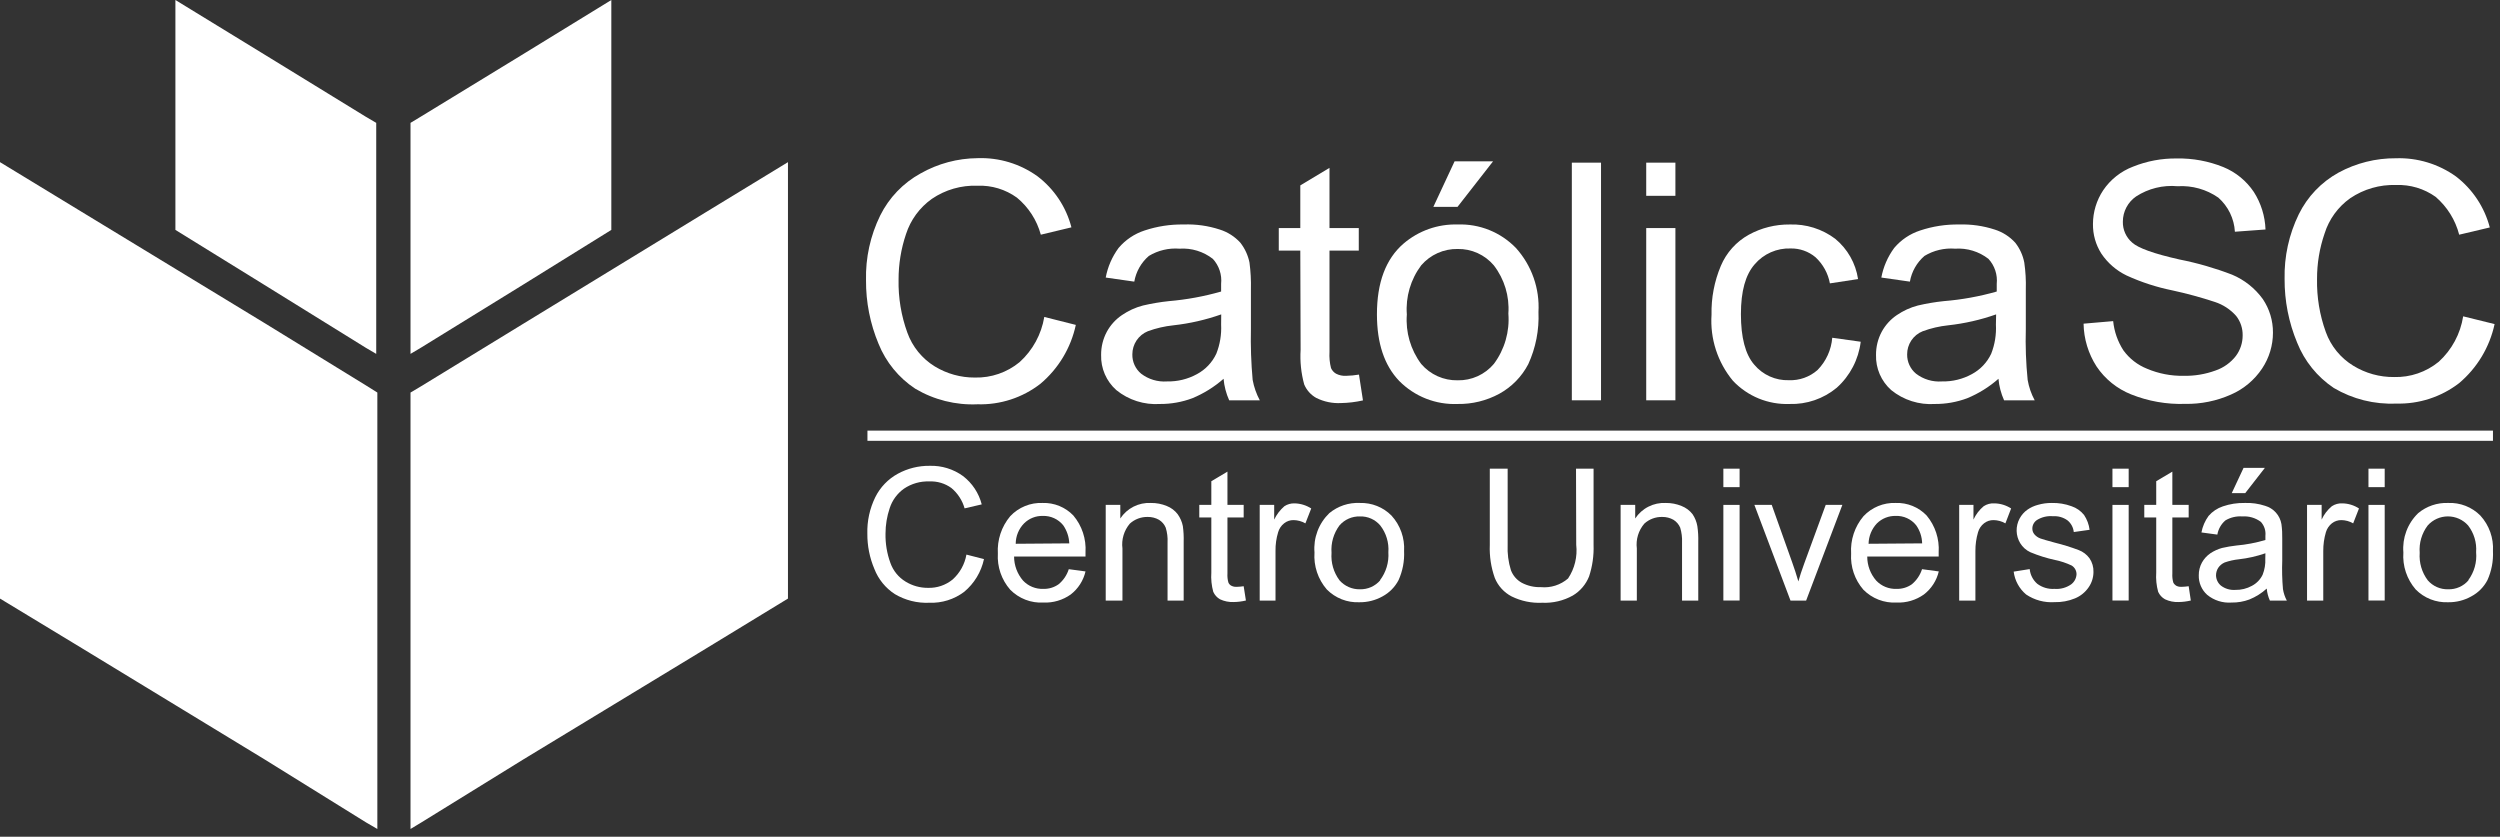 <svg width="245" height="82" viewBox="0 0 245 82" fill="none" xmlns="http://www.w3.org/2000/svg">
<rect x="0" y="0" width="245" height="82" fill="#333333" stroke="none"/>
<g clip-path="url(#clip0_16_224)">
<path fill-rule="evenodd" clip-rule="evenodd" d="M51.31 27.87L59.91 22.53V0L51.31 5.28L41.29 11.4L40.23 12.04V34.68L41.29 34.05L51.31 27.87Z" fill="white"/>
<path fill-rule="evenodd" clip-rule="evenodd" d="M25.91 31.65L8.02 20.77L0 15.89V58.66L8.02 63.52L25.91 74.41L35.88 80.6L36.98 81.24V38.47L35.88 37.78L25.91 31.65Z" fill="white"/>
<path fill-rule="evenodd" clip-rule="evenodd" d="M35.88 34.1L36.87 34.68V12.04L35.88 11.46L25.91 5.34L17.19 0V22.53L25.91 27.92L35.88 34.1Z" fill="white"/>
<path fill-rule="evenodd" clip-rule="evenodd" d="M51.31 31.71L41.29 37.84L40.23 38.47V81.24L41.29 80.6L51.31 74.41L69.15 63.58L77.22 58.66V15.89L69.15 20.81L51.31 31.71Z" fill="white"/>
<path fill-rule="evenodd" clip-rule="evenodd" d="M89.69 38.09C91.534 39.185 93.658 39.717 95.8 39.62C98.02 39.686 100.194 38.979 101.95 37.62C103.721 36.135 104.946 34.1 105.43 31.84L102.34 31.06C102.057 32.768 101.204 34.329 99.92 35.49C98.689 36.503 97.134 37.039 95.54 37C94.154 37.008 92.793 36.631 91.61 35.91C90.363 35.145 89.414 33.977 88.92 32.6C88.317 30.938 88.025 29.178 88.06 27.41C88.057 25.89 88.303 24.38 88.79 22.94C89.24 21.547 90.127 20.337 91.32 19.49C92.634 18.595 94.201 18.142 95.79 18.2C97.175 18.146 98.537 18.558 99.66 19.37C100.797 20.308 101.615 21.577 102 23L105 22.28C104.485 20.288 103.316 18.528 101.68 17.28C99.975 16.052 97.91 15.426 95.81 15.5C93.846 15.514 91.918 16.03 90.21 17C88.504 17.938 87.125 19.376 86.26 21.12C85.294 23.091 84.817 25.266 84.87 27.46C84.855 29.602 85.273 31.724 86.1 33.7C86.825 35.493 88.076 37.024 89.69 38.09Z" fill="white"/>
<path fill-rule="evenodd" clip-rule="evenodd" d="M114.56 29.51C113.702 29.6 112.85 29.744 112.01 29.94C111.274 30.132 110.577 30.45 109.95 30.88C109.334 31.297 108.826 31.856 108.47 32.51C108.096 33.208 107.903 33.988 107.91 34.78C107.89 35.429 108.014 36.075 108.271 36.671C108.529 37.267 108.914 37.799 109.4 38.23C110.604 39.208 112.133 39.693 113.68 39.59C114.759 39.597 115.83 39.407 116.84 39.03C117.962 38.568 119 37.923 119.91 37.12C119.974 37.849 120.16 38.562 120.46 39.23H123.46C123.124 38.604 122.888 37.929 122.76 37.23C122.609 35.568 122.553 33.898 122.59 32.23V28.36C122.612 27.481 122.565 26.602 122.45 25.73C122.307 25.019 121.998 24.351 121.55 23.78C121.007 23.185 120.318 22.743 119.55 22.5C118.406 22.124 117.204 21.955 116 22C114.696 21.978 113.397 22.177 112.16 22.59C111.172 22.914 110.292 23.506 109.62 24.3C108.988 25.16 108.557 26.151 108.36 27.2L111.16 27.6C111.331 26.62 111.836 25.729 112.59 25.08C113.492 24.536 114.54 24.288 115.59 24.37C116.766 24.29 117.93 24.646 118.86 25.37C119.161 25.698 119.389 26.086 119.528 26.508C119.668 26.93 119.716 27.378 119.67 27.82C119.67 27.93 119.67 28.18 119.67 28.57C118.001 29.048 116.29 29.363 114.56 29.51ZM119.67 31.81C119.719 32.783 119.559 33.755 119.2 34.66C118.802 35.513 118.139 36.215 117.31 36.66C116.411 37.155 115.396 37.404 114.37 37.38C113.459 37.445 112.555 37.175 111.83 36.62C111.554 36.39 111.333 36.1 111.184 35.773C111.035 35.446 110.962 35.089 110.97 34.73C110.968 34.243 111.112 33.767 111.383 33.362C111.653 32.958 112.039 32.644 112.49 32.46C113.3 32.164 114.143 31.969 115 31.88C116.596 31.703 118.166 31.344 119.68 30.81L119.67 31.81Z" fill="white"/>
<path fill-rule="evenodd" clip-rule="evenodd" d="M127.46 34.28C127.39 35.422 127.508 36.567 127.81 37.67C128.045 38.235 128.465 38.704 129 39C129.75 39.371 130.584 39.544 131.42 39.5C132.144 39.487 132.864 39.4 133.57 39.24L133.18 36.71C132.767 36.78 132.349 36.82 131.93 36.83C131.584 36.853 131.238 36.78 130.93 36.62C130.712 36.494 130.54 36.301 130.44 36.07C130.308 35.554 130.258 35.021 130.29 34.49V24.56H133.16V22.35H130.29V16.45L127.43 18.17V22.35H125.32V24.56H127.43L127.46 34.28Z" fill="white"/>
<path fill-rule="evenodd" clip-rule="evenodd" d="M146.32 15.81H142.55L140.47 20.27H142.84L146.32 15.81Z" fill="white"/>
<path fill-rule="evenodd" clip-rule="evenodd" d="M142.85 39.59C144.273 39.613 145.679 39.269 146.93 38.59C148.142 37.925 149.131 36.916 149.77 35.69C150.504 34.09 150.847 32.339 150.77 30.58C150.835 29.439 150.674 28.297 150.294 27.219C149.915 26.141 149.325 25.149 148.56 24.3C147.822 23.538 146.933 22.94 145.949 22.543C144.966 22.147 143.91 21.962 142.85 22C140.912 21.943 139.023 22.61 137.55 23.87C135.81 25.37 134.94 27.68 134.94 30.8C134.94 33.64 135.66 35.8 137.12 37.33C137.865 38.085 138.759 38.676 139.746 39.066C140.733 39.455 141.79 39.633 142.85 39.59ZM139.28 26C139.721 25.487 140.269 25.078 140.886 24.802C141.503 24.525 142.174 24.388 142.85 24.4C143.522 24.387 144.188 24.524 144.8 24.801C145.412 25.078 145.956 25.488 146.39 26C147.432 27.347 147.941 29.031 147.82 30.73C147.96 32.491 147.455 34.243 146.4 35.66C145.966 36.177 145.422 36.59 144.808 36.868C144.194 37.147 143.524 37.284 142.85 37.27C142.174 37.284 141.503 37.148 140.885 36.871C140.268 36.595 139.72 36.184 139.28 35.67C138.238 34.278 137.737 32.554 137.87 30.82C137.741 29.096 138.242 27.383 139.28 26Z" fill="white"/>
<path d="M156.9 15.94H154.04V39.23H156.9V15.94Z" fill="white"/>
<path d="M164.19 22.35H161.33V39.23H164.19V22.35Z" fill="white"/>
<path d="M164.19 15.94H161.33V19.19H164.19V15.94Z" fill="white"/>
<path fill-rule="evenodd" clip-rule="evenodd" d="M175.37 39.59C177.056 39.643 178.702 39.077 180 38C181.304 36.831 182.14 35.229 182.35 33.49L179.56 33.1C179.465 34.29 178.956 35.408 178.12 36.26C177.347 36.943 176.341 37.301 175.31 37.26C174.664 37.28 174.022 37.153 173.433 36.888C172.844 36.623 172.323 36.227 171.91 35.73C171.04 34.73 170.61 33.06 170.61 30.79C170.61 28.52 171.06 26.93 171.96 25.9C172.392 25.393 172.933 24.991 173.543 24.722C174.152 24.454 174.814 24.326 175.48 24.35C176.371 24.331 177.238 24.637 177.92 25.21C178.653 25.889 179.148 26.787 179.33 27.77L182.09 27.35C181.858 25.802 181.059 24.394 179.85 23.4C178.568 22.436 176.993 21.942 175.39 22C173.993 21.986 172.616 22.33 171.39 23C170.156 23.682 169.187 24.76 168.64 26.06C168.004 27.572 167.694 29.201 167.73 30.84C167.574 33.189 168.326 35.509 169.83 37.32C170.539 38.071 171.4 38.661 172.355 39.053C173.31 39.444 174.338 39.627 175.37 39.59Z" fill="white"/>
<path fill-rule="evenodd" clip-rule="evenodd" d="M190.5 29.51C189.642 29.599 188.79 29.743 187.95 29.94C187.214 30.132 186.517 30.45 185.89 30.88C185.274 31.297 184.766 31.856 184.41 32.51C184.036 33.208 183.843 33.988 183.85 34.78C183.83 35.429 183.954 36.075 184.211 36.671C184.469 37.267 184.854 37.799 185.34 38.23C186.543 39.208 188.073 39.694 189.62 39.59C190.699 39.597 191.77 39.407 192.78 39.03C193.902 38.568 194.94 37.923 195.85 37.12C195.914 37.849 196.1 38.562 196.4 39.23H199.4C199.063 38.605 198.83 37.93 198.71 37.23C198.543 35.569 198.483 33.899 198.53 32.23V28.36C198.556 27.481 198.506 26.601 198.38 25.73C198.244 25.018 197.939 24.349 197.49 23.78C196.947 23.185 196.258 22.743 195.49 22.5C194.364 22.132 193.184 21.963 192 22C190.699 21.978 189.404 22.177 188.17 22.59C187.18 22.912 186.3 23.504 185.63 24.3C184.998 25.16 184.567 26.151 184.37 27.2L187.17 27.6C187.341 26.62 187.846 25.729 188.6 25.08C189.502 24.536 190.55 24.288 191.6 24.37C192.776 24.291 193.94 24.647 194.87 25.37C195.171 25.698 195.399 26.086 195.538 26.508C195.678 26.93 195.726 27.378 195.68 27.82C195.68 27.93 195.68 28.18 195.68 28.57C193.989 29.053 192.253 29.368 190.5 29.51ZM195.6 31.81C195.651 32.782 195.495 33.754 195.14 34.66C194.742 35.513 194.079 36.215 193.25 36.66C192.351 37.155 191.336 37.404 190.31 37.38C189.399 37.447 188.495 37.177 187.77 36.62C187.492 36.39 187.27 36.101 187.12 35.774C186.969 35.447 186.894 35.09 186.9 34.73C186.897 34.25 187.036 33.781 187.3 33.38C187.572 32.964 187.967 32.642 188.43 32.46C189.236 32.164 190.076 31.969 190.93 31.88C192.529 31.704 194.103 31.345 195.62 30.81L195.6 31.81Z" fill="white"/>
<path fill-rule="evenodd" clip-rule="evenodd" d="M93.36 56.79C92.679 57.347 91.819 57.638 90.94 57.61C90.167 57.615 89.409 57.404 88.75 57C88.057 56.58 87.531 55.934 87.26 55.17C86.923 54.248 86.761 53.271 86.78 52.29C86.781 51.443 86.92 50.602 87.19 49.8C87.439 49.029 87.93 48.359 88.59 47.89C89.323 47.395 90.196 47.146 91.08 47.18C91.848 47.145 92.606 47.37 93.23 47.82C93.857 48.339 94.31 49.037 94.53 49.82L96.21 49.43C95.926 48.323 95.278 47.344 94.37 46.65C93.424 45.966 92.277 45.614 91.11 45.65C90.017 45.637 88.939 45.906 87.98 46.43C87.03 46.95 86.262 47.75 85.78 48.72C85.234 49.832 84.966 51.061 85 52.3C84.991 53.488 85.226 54.666 85.69 55.76C86.083 56.769 86.782 57.63 87.69 58.22C88.713 58.828 89.891 59.124 91.08 59.07C92.306 59.116 93.51 58.738 94.49 58C95.478 57.177 96.161 56.047 96.43 54.79L94.71 54.35C94.545 55.291 94.07 56.15 93.36 56.79Z" fill="white"/>
<path fill-rule="evenodd" clip-rule="evenodd" d="M102.18 49.29C101.588 49.265 100.997 49.368 100.448 49.593C99.899 49.817 99.405 50.157 99 50.59C98.144 51.61 97.711 52.92 97.79 54.25C97.713 55.543 98.147 56.815 99 57.79C99.423 58.22 99.932 58.554 100.494 58.772C101.056 58.989 101.658 59.084 102.26 59.05C103.213 59.09 104.152 58.812 104.93 58.26C105.659 57.696 106.172 56.898 106.38 56L104.74 55.78C104.557 56.36 104.21 56.874 103.74 57.26C103.308 57.566 102.789 57.724 102.26 57.71C101.888 57.726 101.517 57.662 101.172 57.522C100.827 57.383 100.516 57.17 100.26 56.9C99.694 56.244 99.381 55.407 99.38 54.54H106.38C106.38 54.36 106.38 54.21 106.38 54.12C106.46 52.812 106.034 51.523 105.19 50.52C104.802 50.116 104.334 49.797 103.816 49.585C103.297 49.373 102.74 49.273 102.18 49.29ZM99.54 53.29C99.542 52.542 99.837 51.824 100.36 51.29C100.6 51.051 100.886 50.863 101.2 50.738C101.515 50.612 101.852 50.552 102.19 50.56C102.571 50.547 102.95 50.623 103.297 50.78C103.644 50.938 103.949 51.174 104.19 51.47C104.555 51.994 104.763 52.612 104.79 53.25L99.54 53.29Z" fill="white"/>
<path fill-rule="evenodd" clip-rule="evenodd" d="M115.41 50.39C115.136 50.032 114.769 49.755 114.35 49.59C113.856 49.385 113.325 49.283 112.79 49.29C112.201 49.26 111.614 49.384 111.088 49.65C110.561 49.917 110.114 50.317 109.79 50.81V49.48H108.36V58.86H110V53.75C109.944 53.315 109.981 52.873 110.107 52.453C110.232 52.032 110.445 51.643 110.73 51.31C111.209 50.878 111.835 50.646 112.48 50.66C112.865 50.654 113.245 50.75 113.58 50.94C113.876 51.12 114.107 51.39 114.24 51.71C114.386 52.182 114.447 52.676 114.42 53.17V58.86H116V53.11C116.017 52.592 115.99 52.074 115.92 51.56C115.836 51.138 115.662 50.739 115.41 50.39Z" fill="white"/>
<path fill-rule="evenodd" clip-rule="evenodd" d="M121.19 57.51C121.002 57.522 120.815 57.48 120.65 57.39C120.527 57.32 120.432 57.211 120.38 57.08C120.3 56.794 120.27 56.496 120.29 56.2V50.71H121.88V49.48H120.29V46.22L118.71 47.16V49.48H117.53V50.71H118.71V56.11C118.667 56.746 118.731 57.385 118.9 58C119.037 58.307 119.268 58.563 119.56 58.73C119.979 58.926 120.438 59.018 120.9 59C121.304 58.995 121.707 58.944 122.1 58.85L121.88 57.45C121.652 57.485 121.421 57.505 121.19 57.51Z" fill="white"/>
<path fill-rule="evenodd" clip-rule="evenodd" d="M125.87 49.61C125.449 49.972 125.109 50.419 124.87 50.92V49.48H123.45V58.86H125V54C124.99 53.373 125.077 52.749 125.26 52.15C125.36 51.805 125.566 51.5 125.85 51.28C126.112 51.073 126.437 50.964 126.77 50.97C127.178 50.976 127.577 51.086 127.93 51.29L128.5 49.83C128.011 49.514 127.443 49.34 126.86 49.33C126.509 49.319 126.163 49.417 125.87 49.61Z" fill="white"/>
<path fill-rule="evenodd" clip-rule="evenodd" d="M133.27 49.29C132.18 49.237 131.11 49.594 130.27 50.29C129.759 50.785 129.363 51.386 129.113 52.052C128.862 52.718 128.762 53.431 128.82 54.14C128.726 55.463 129.161 56.768 130.03 57.77C130.445 58.19 130.943 58.518 131.492 58.733C132.042 58.949 132.63 59.046 133.22 59.02C134.01 59.031 134.789 58.834 135.48 58.45C136.156 58.088 136.706 57.53 137.06 56.85C137.461 55.959 137.646 54.986 137.6 54.01C137.638 53.377 137.548 52.743 137.337 52.146C137.126 51.548 136.797 50.999 136.37 50.53C135.966 50.121 135.483 49.8 134.949 49.587C134.416 49.374 133.844 49.273 133.27 49.29ZM135.27 56.86C135.024 57.148 134.717 57.377 134.371 57.532C134.025 57.685 133.649 57.76 133.27 57.75C132.893 57.758 132.518 57.683 132.173 57.531C131.827 57.379 131.519 57.154 131.27 56.87C130.694 56.097 130.417 55.141 130.49 54.18C130.417 53.219 130.694 52.263 131.27 51.49C131.517 51.204 131.825 50.977 132.171 50.825C132.517 50.673 132.892 50.599 133.27 50.61C133.649 50.597 134.026 50.67 134.373 50.825C134.719 50.979 135.026 51.21 135.27 51.5C135.848 52.246 136.129 53.179 136.06 54.12C136.127 55.102 135.836 56.076 135.24 56.86H135.27Z" fill="white"/>
<path fill-rule="evenodd" clip-rule="evenodd" d="M154.47 53.39C154.602 54.55 154.318 55.719 153.67 56.69C153.306 57.005 152.881 57.243 152.422 57.389C151.963 57.535 151.479 57.586 151 57.54C150.35 57.561 149.705 57.413 149.13 57.11C148.642 56.838 148.267 56.403 148.07 55.88C147.819 55.075 147.71 54.232 147.75 53.39V45.93H146V53.4C145.955 54.501 146.121 55.601 146.49 56.64C146.808 57.42 147.393 58.062 148.14 58.45C149.071 58.908 150.104 59.121 151.14 59.07C152.187 59.117 153.226 58.871 154.14 58.36C154.861 57.929 155.42 57.271 155.73 56.49C156.058 55.494 156.207 54.448 156.17 53.4V45.93H154.45L154.47 53.39Z" fill="white"/>
<path fill-rule="evenodd" clip-rule="evenodd" d="M165.87 50.39C165.592 50.032 165.222 49.755 164.8 49.59C164.309 49.386 163.782 49.284 163.25 49.29C162.661 49.261 162.074 49.385 161.548 49.652C161.022 49.918 160.575 50.318 160.25 50.81V49.48H158.82V58.86H160.41V53.75C160.356 53.314 160.394 52.872 160.521 52.452C160.649 52.031 160.863 51.642 161.15 51.31C161.626 50.879 162.248 50.646 162.89 50.66C163.278 50.653 163.662 50.749 164 50.94C164.294 51.123 164.525 51.392 164.66 51.71C164.801 52.183 164.862 52.677 164.84 53.17V58.86H166.43V53.11C166.445 52.592 166.415 52.073 166.34 51.56C166.268 51.141 166.108 50.742 165.87 50.39Z" fill="white"/>
<path d="M170.48 45.93H168.89V47.74H170.48V45.93Z" fill="white"/>
<path d="M170.48 49.48H168.89V58.85H170.48V49.48Z" fill="white"/>
<path fill-rule="evenodd" clip-rule="evenodd" d="M176.82 55.21C176.57 55.9 176.37 56.49 176.24 56.98C176.05 56.33 175.85 55.71 175.63 55.1L173.63 49.48H171.93L175.47 58.86H177L180.55 49.48H178.92L176.82 55.21Z" fill="white"/>
<path fill-rule="evenodd" clip-rule="evenodd" d="M185.78 49.29C185.191 49.267 184.604 49.372 184.059 49.596C183.513 49.82 183.023 50.159 182.62 50.59C181.76 51.608 181.326 52.92 181.41 54.25C181.33 55.542 181.761 56.813 182.61 57.79C183.032 58.218 183.54 58.551 184.1 58.769C184.66 58.986 185.26 59.082 185.86 59.05C186.816 59.092 187.759 58.814 188.54 58.26C189.273 57.698 189.789 56.899 190 56L188.36 55.78C188.174 56.358 187.827 56.872 187.36 57.26C186.925 57.567 186.402 57.725 185.87 57.71C185.498 57.726 185.127 57.662 184.782 57.522C184.437 57.383 184.126 57.17 183.87 56.9C183.3 56.246 182.987 55.407 182.99 54.54H189.99C189.99 54.36 189.99 54.21 189.99 54.12C190.072 52.813 189.65 51.525 188.81 50.52C188.42 50.113 187.949 49.793 187.426 49.581C186.904 49.369 186.343 49.27 185.78 49.29ZM183.12 53.29C183.135 52.545 183.428 51.832 183.94 51.29C184.182 51.051 184.47 50.863 184.786 50.738C185.102 50.612 185.44 50.552 185.78 50.56C186.161 50.545 186.541 50.62 186.888 50.778C187.235 50.936 187.54 51.173 187.78 51.47C188.15 51.991 188.355 52.611 188.37 53.25L183.12 53.29Z" fill="white"/>
<path fill-rule="evenodd" clip-rule="evenodd" d="M194.4 49.61C193.973 49.966 193.631 50.414 193.4 50.92V49.48H192V58.86H193.59V54C193.585 53.374 193.673 52.751 193.85 52.15C193.95 51.805 194.156 51.5 194.44 51.28C194.705 51.073 195.034 50.964 195.37 50.97C195.778 50.976 196.177 51.086 196.53 51.29L197.09 49.83C196.604 49.514 196.039 49.34 195.46 49.33C195.086 49.304 194.713 49.403 194.4 49.61Z" fill="white"/>
<path fill-rule="evenodd" clip-rule="evenodd" d="M203.72 53.91C202.952 53.62 202.167 53.376 201.37 53.18C200.59 52.97 200.12 52.83 199.96 52.77C199.726 52.686 199.519 52.541 199.36 52.35C199.232 52.192 199.165 51.993 199.17 51.79C199.171 51.622 199.215 51.457 199.297 51.31C199.379 51.163 199.497 51.039 199.64 50.95C200.105 50.667 200.648 50.541 201.19 50.59C201.7 50.555 202.206 50.7 202.62 51C202.966 51.284 203.186 51.694 203.23 52.14L204.78 51.92C204.715 51.401 204.53 50.905 204.24 50.47C203.922 50.07 203.495 49.772 203.01 49.61C202.392 49.383 201.738 49.275 201.08 49.29C200.613 49.284 200.148 49.349 199.7 49.48C199.343 49.575 199.004 49.73 198.7 49.94C198.374 50.168 198.107 50.469 197.92 50.82C197.719 51.192 197.62 51.61 197.63 52.033C197.641 52.456 197.761 52.868 197.98 53.23C198.217 53.62 198.565 53.93 198.98 54.12C199.762 54.446 200.572 54.7 201.4 54.88C201.96 54.994 202.504 55.176 203.02 55.42C203.166 55.509 203.287 55.634 203.371 55.782C203.455 55.931 203.499 56.099 203.5 56.27C203.491 56.466 203.439 56.657 203.348 56.83C203.256 57.003 203.127 57.153 202.97 57.27C202.494 57.601 201.918 57.757 201.34 57.71C200.735 57.75 200.136 57.573 199.65 57.21C199.228 56.842 198.964 56.327 198.91 55.77L197.34 56.02C197.45 56.894 197.886 57.693 198.56 58.26C199.381 58.813 200.363 59.077 201.35 59.01C202.035 59.027 202.716 58.901 203.35 58.64C203.894 58.416 204.36 58.037 204.69 57.55C204.993 57.112 205.157 56.593 205.16 56.06C205.177 55.58 205.041 55.107 204.77 54.71C204.504 54.348 204.14 54.07 203.72 53.91Z" fill="white"/>
<path d="M208.61 45.93H207.02V47.74H208.61V45.93Z" fill="white"/>
<path d="M208.61 49.48H207.02V58.85H208.61V49.48Z" fill="white"/>
<path fill-rule="evenodd" clip-rule="evenodd" d="M213.79 57.51C213.602 57.522 213.415 57.48 213.25 57.39C213.133 57.314 213.039 57.207 212.98 57.08C212.9 56.794 212.87 56.496 212.89 56.2V50.71H214.49V49.48H212.89V46.22L211.31 47.16V49.48H210.14V50.71H211.31V56.11C211.267 56.746 211.331 57.385 211.5 58C211.639 58.309 211.874 58.565 212.17 58.73C212.588 58.927 213.048 59.02 213.51 59C213.911 58.993 214.31 58.943 214.7 58.85L214.49 57.45C214.258 57.484 214.024 57.505 213.79 57.51Z" fill="white"/>
<path fill-rule="evenodd" clip-rule="evenodd" d="M221.96 45.85H219.87L218.71 48.33H220.03L221.96 45.85Z" fill="white"/>
<path fill-rule="evenodd" clip-rule="evenodd" d="M223.66 54.93V52.82C223.672 52.332 223.645 51.844 223.58 51.36C223.51 50.941 223.322 50.55 223.039 50.234C222.756 49.917 222.388 49.687 221.98 49.57C221.335 49.358 220.658 49.263 219.98 49.29C219.256 49.276 218.536 49.388 217.85 49.62C217.304 49.8 216.816 50.125 216.44 50.56C216.089 51.041 215.85 51.595 215.74 52.18L217.3 52.39C217.393 51.849 217.672 51.357 218.09 51C218.59 50.702 219.17 50.566 219.75 50.61C220.397 50.564 221.04 50.752 221.56 51.14C221.727 51.322 221.854 51.537 221.931 51.772C222.009 52.006 222.036 52.254 222.01 52.5C222.01 52.56 222.01 52.7 222.01 52.92C221.084 53.195 220.132 53.376 219.17 53.46C218.696 53.513 218.225 53.593 217.76 53.7C217.355 53.812 216.97 53.988 216.62 54.22C216.277 54.455 215.993 54.767 215.79 55.13C215.581 55.513 215.475 55.944 215.48 56.38C215.47 56.741 215.539 57.1 215.683 57.432C215.826 57.763 216.04 58.06 216.31 58.3C216.979 58.844 217.83 59.113 218.69 59.05C219.287 59.059 219.88 58.958 220.44 58.75C221.066 58.497 221.642 58.135 222.14 57.68C222.176 58.088 222.281 58.487 222.45 58.86H224.11C223.921 58.507 223.793 58.125 223.73 57.73C223.648 56.799 223.625 55.864 223.66 54.93ZM222 54.74C222.027 55.279 221.938 55.818 221.74 56.32C221.517 56.787 221.148 57.169 220.69 57.41C220.191 57.685 219.629 57.823 219.06 57.81C218.555 57.846 218.053 57.697 217.65 57.39C217.503 57.267 217.384 57.114 217.302 56.942C217.219 56.77 217.174 56.581 217.17 56.39C217.169 56.124 217.245 55.863 217.39 55.64C217.547 55.411 217.765 55.231 218.02 55.12C218.47 54.964 218.936 54.86 219.41 54.81C220.296 54.711 221.168 54.513 222.01 54.22L222 54.74Z" fill="white"/>
<path fill-rule="evenodd" clip-rule="evenodd" d="M228.52 49.61C228.093 49.966 227.751 50.414 227.52 50.92V49.48H226.09V58.86H227.68V54C227.675 53.374 227.763 52.751 227.94 52.15C228.043 51.807 228.249 51.503 228.53 51.28C228.796 51.075 229.124 50.965 229.46 50.97C229.864 50.976 230.261 51.086 230.61 51.29L231.18 49.83C230.695 49.512 230.13 49.339 229.55 49.33C229.186 49.311 228.825 49.409 228.52 49.61Z" fill="white"/>
<path d="M233.7 49.48H232.11V58.85H233.7V49.48Z" fill="white"/>
<path d="M233.7 45.93H232.11V47.74H233.7V45.93Z" fill="white"/>
<path fill-rule="evenodd" clip-rule="evenodd" d="M239.92 49.29C238.85 49.249 237.803 49.605 236.98 50.29C236.469 50.785 236.073 51.386 235.823 52.052C235.572 52.718 235.472 53.431 235.53 54.14C235.436 55.463 235.871 56.768 236.74 57.77C237.153 58.189 237.65 58.517 238.197 58.732C238.745 58.947 239.332 59.045 239.92 59.02C240.71 59.032 241.49 58.836 242.18 58.45C242.86 58.091 243.415 57.533 243.77 56.85C244.171 55.959 244.356 54.986 244.31 54.01C244.348 53.377 244.258 52.743 244.047 52.146C243.836 51.548 243.507 50.999 243.08 50.53C242.669 50.114 242.175 49.789 241.631 49.576C241.087 49.362 240.504 49.265 239.92 49.29ZM241.92 56.86C241.675 57.149 241.368 57.379 241.022 57.533C240.675 57.688 240.299 57.762 239.92 57.75C239.542 57.761 239.167 57.687 238.821 57.535C238.475 57.383 238.167 57.156 237.92 56.87C237.341 56.098 237.06 55.143 237.13 54.18C237.054 53.217 237.335 52.259 237.92 51.49C238.169 51.212 238.473 50.99 238.813 50.838C239.154 50.685 239.522 50.607 239.895 50.607C240.268 50.607 240.636 50.685 240.977 50.838C241.317 50.99 241.621 51.212 241.87 51.49C242.448 52.236 242.729 53.169 242.66 54.11C242.75 55.09 242.476 56.069 241.89 56.86H241.92Z" fill="white"/>
<path fill-rule="evenodd" clip-rule="evenodd" d="M208.85 38.65C210.533 39.323 212.338 39.64 214.15 39.58C215.692 39.607 217.221 39.296 218.63 38.67C219.875 38.129 220.937 37.24 221.69 36.11C222.382 35.07 222.751 33.849 222.75 32.6C222.758 31.424 222.41 30.273 221.75 29.3C220.986 28.248 219.949 27.424 218.75 26.92C217.076 26.276 215.35 25.777 213.59 25.43C211.097 24.87 209.55 24.317 208.95 23.77C208.655 23.517 208.421 23.202 208.264 22.848C208.106 22.493 208.03 22.108 208.04 21.72C208.04 21.234 208.159 20.755 208.385 20.325C208.612 19.894 208.939 19.526 209.34 19.25C210.543 18.471 211.973 18.119 213.4 18.25C214.822 18.161 216.231 18.556 217.4 19.37C217.877 19.792 218.266 20.305 218.544 20.878C218.822 21.451 218.984 22.074 219.02 22.71L222.02 22.49C221.975 21.187 221.581 19.919 220.88 18.82C220.147 17.722 219.102 16.869 217.88 16.37C216.432 15.786 214.881 15.5 213.32 15.53C211.854 15.511 210.4 15.783 209.04 16.33C207.848 16.783 206.824 17.593 206.11 18.65C205.461 19.628 205.113 20.776 205.11 21.95C205.095 22.976 205.38 23.984 205.93 24.85C206.55 25.775 207.406 26.517 208.41 27C209.846 27.657 211.352 28.147 212.9 28.46C214.302 28.764 215.687 29.141 217.05 29.59C217.861 29.853 218.587 30.329 219.15 30.97C219.574 31.515 219.796 32.19 219.78 32.88C219.781 33.6 219.549 34.302 219.12 34.88C218.608 35.542 217.912 36.039 217.12 36.31C216.121 36.675 215.063 36.852 214 36.83C212.772 36.853 211.552 36.618 210.42 36.14C209.487 35.771 208.678 35.143 208.09 34.33C207.536 33.469 207.193 32.489 207.09 31.47L204.19 31.72C204.215 33.208 204.655 34.659 205.46 35.91C206.287 37.145 207.469 38.1 208.85 38.65Z" fill="white"/>
<path fill-rule="evenodd" clip-rule="evenodd" d="M225.28 21C224.318 22.973 223.842 25.146 223.89 27.34C223.878 29.481 224.297 31.603 225.12 33.58C225.839 35.389 227.091 36.938 228.71 38.02C230.558 39.113 232.685 39.645 234.83 39.55C237.052 39.612 239.228 38.906 240.99 37.55C242.76 36.059 243.984 34.022 244.47 31.76L241.39 31C241.123 32.712 240.28 34.282 239 35.45C237.768 36.461 236.213 36.993 234.62 36.95C233.209 36.964 231.822 36.579 230.62 35.84C229.374 35.079 228.424 33.914 227.93 32.54C227.327 30.878 227.036 29.118 227.07 27.35C227.064 25.829 227.315 24.318 227.81 22.88C228.248 21.482 229.133 20.266 230.33 19.42C231.651 18.53 233.218 18.079 234.81 18.13C236.196 18.078 237.56 18.485 238.69 19.29C239.822 20.261 240.628 21.556 241 23L244 22.29C243.48 20.301 242.312 18.541 240.68 17.29C238.969 16.067 236.902 15.442 234.8 15.51C232.834 15.496 230.897 15.981 229.17 16.92C227.486 17.85 226.129 19.274 225.28 21Z" fill="white"/>
<path d="M244.31 42.2H85.01V43.2H244.31V42.2Z" fill="white"/>
</g>
<defs>
<clipPath id="clip0_16_224">
<rect width="244.47" height="81.24" fill="white"/>
</clipPath>
</defs>
</svg>
